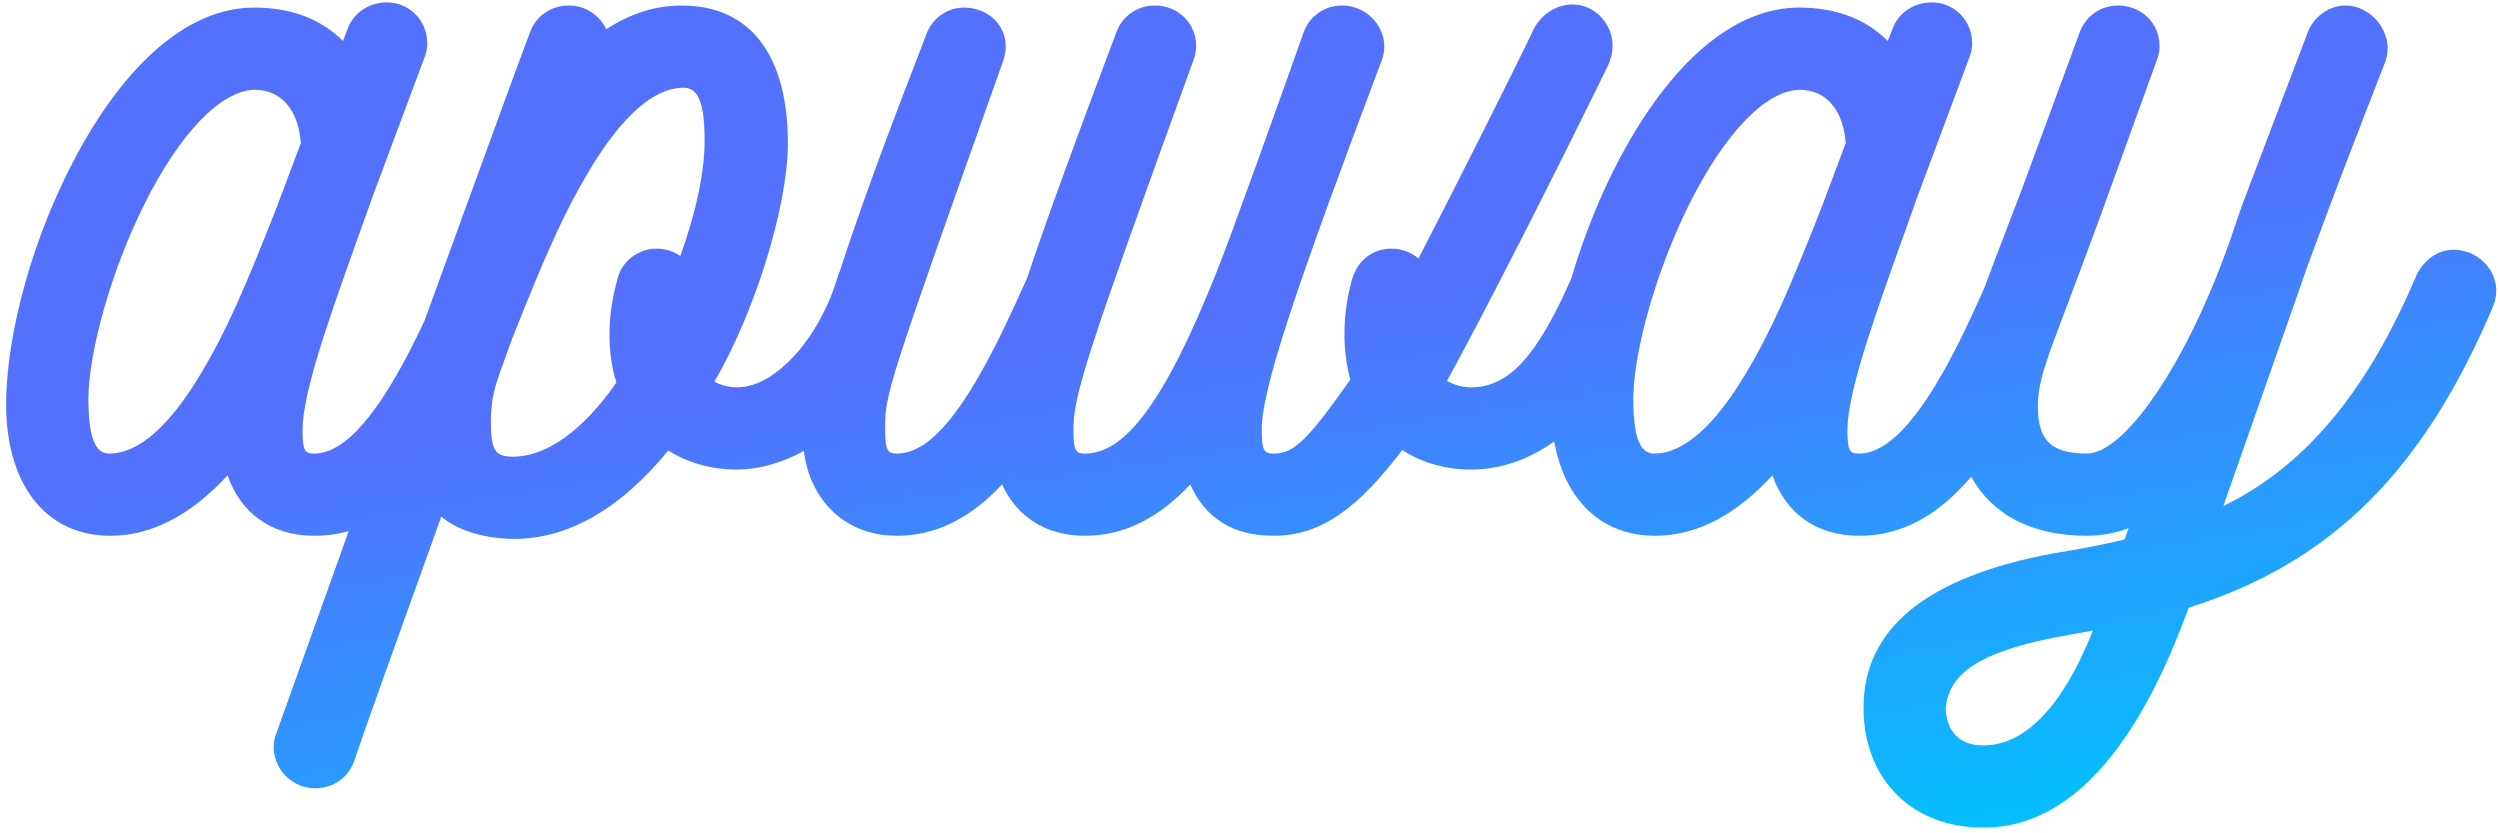 <svg xmlns="http://www.w3.org/2000/svg" width="387" height="129" viewBox="0 0 387 129">
  <defs>
    <linearGradient id="logo2-a" x1="56.818%" x2="87.454%" y1="34.176%" y2="100%">
      <stop offset="0%" stop-color="#5371FD"/>
      <stop offset="100%" stop-color="#00C3FD"/>
    </linearGradient>
  </defs>
  <path fill="url(#logo2-a)" d="M305.138,73.797 C300.018,79.786 294.444,82.938 287.79,82.938 C281.069,82.938 276.39,79.36 274.373,73.587 C268.687,79.746 262.617,82.938 256.235,82.938 C247.646,82.938 242.187,77.148 240.59,68.347 C236.67,71.124 232.322,72.687 227.723,72.687 C223.7,72.687 220.042,71.608 217.069,69.66 C210.158,78.752 204.463,82.938 197.129,82.938 C190.765,82.938 186.516,80.107 184.252,74.992 C179.455,80.123 174.079,82.938 167.976,82.938 C161.817,82.938 157.373,79.934 155.12,74.989 C150.255,80.177 144.92,82.938 138.823,82.938 C130.815,82.938 125.395,77.448 124.428,69.803 C121.098,71.64 117.553,72.687 113.995,72.687 C110.097,72.687 106.386,71.607 103.453,69.741 C96.081,78.729 87.772,83.726 78.758,83.415 C74.34,83.182 70.858,82.066 68.311,79.973 C59.713,103.863 56.11,113.955 54.852,117.728 C53.967,120.384 51.553,122.022 48.802,122.022 C44.343,122.022 41.225,117.553 42.774,113.526 L53.981,82.207 C52.277,82.692 50.502,82.938 48.642,82.938 C41.921,82.938 37.242,79.36 35.225,73.587 C29.539,79.746 23.469,82.938 17.087,82.938 C6.754,82.938 0.952,74.558 0.952,62.639 C0.952,51.507 5.198,36.401 11.801,24.117 C19.409,9.965 29.065,1.173 39.352,1.173 C45.011,1.173 49.664,2.911 53.088,6.348 C53.414,5.507 53.762,4.609 53.842,4.401 C54.771,1.923 57.184,0.372 59.855,0.372 C64.45,0.372 67.3,4.978 65.692,8.951 L57.715,30.329 C57.387,31.25 54.379,39.642 53.558,41.963 C52.078,46.144 50.977,49.367 50.058,52.24 C47.899,58.991 46.837,63.618 46.837,66.483 C46.837,69.766 47.158,70.211 48.642,70.211 C53.504,70.211 58.805,63.833 64.644,51.88 C65.018,51.115 65.363,50.397 65.716,49.647 C71.123,34.786 80.213,9.826 81.073,7.605 L82.017,5.086 C82.919,2.466 85.317,0.853 88.046,0.853 C90.679,0.853 92.845,2.411 93.854,4.528 C97.533,2.127 101.394,0.853 105.506,0.853 C116.664,0.853 121.961,9.227 121.961,22.113 C121.961,32.29 116.581,48.871 110.584,59.08 C111.641,59.652 112.863,59.959 114.156,59.959 C120.162,59.959 127.049,52.003 129.692,42.753 L129.893,42.236 C129.912,42.197 129.932,42.158 129.952,42.12 C131.102,38.571 132.417,34.733 133.89,30.607 C134.762,28.166 135.686,25.633 136.671,22.98 C138.59,17.813 139.944,14.271 143.371,5.391 C144.263,2.821 146.63,1.173 149.235,1.173 C153.559,1.173 156.888,4.906 155.265,9.503 C137.142,60.511 137.018,60.89 137.018,66.483 C137.018,69.674 137.399,70.211 138.823,70.211 C144.158,70.211 149.562,63.264 156.194,49.167 C157.018,47.416 157.595,46.154 158.981,43.083 C162.009,34.005 166.477,21.791 172.856,4.882 C173.77,2.445 176.157,0.853 178.708,0.853 C183.434,0.853 186.307,5.266 184.732,9.362 C168.213,54.872 166.171,61.134 166.171,66.483 C166.171,69.766 166.492,70.211 167.976,70.211 C174.095,70.211 180.21,62.418 188.256,42.303 C189.422,39.39 191.687,33.249 194.731,24.807 C194.842,24.5 194.842,24.5 194.952,24.194 C196.289,20.485 197.703,16.534 199.165,12.43 C199.716,10.885 200.248,9.386 200.783,7.881 C201.127,6.912 201.417,6.096 201.848,4.882 C202.762,2.445 205.149,0.853 207.7,0.853 C212.269,0.853 215.457,5.275 213.871,9.397 C200.431,45.024 195.323,60.228 195.323,66.483 C195.323,69.771 195.67,70.211 197.129,70.211 C200.243,70.211 202.179,68.444 209.033,58.766 C207.69,53.964 207.872,48.236 209.312,43.196 C210.168,40.342 212.435,38.495 215.389,38.495 C217,38.495 218.46,39.071 219.586,40.013 C225.731,28.078 234.025,11.629 237.509,4.324 C238.786,2.072 241.058,0.693 243.421,0.693 C246.857,0.693 249.624,3.65 249.624,7.057 C249.624,7.999 249.485,8.6 249.15,9.607 L248.999,9.976 C240.575,27.207 229.478,49.048 223.993,58.961 C225.046,59.573 226.398,59.959 227.723,59.959 C233.584,59.959 237.984,55.078 243.275,43.019 C245.15,36.569 247.778,30.018 250.95,24.117 C258.557,9.965 268.213,1.173 278.5,1.173 C284.16,1.173 288.812,2.911 292.236,6.348 C292.562,5.507 292.91,4.609 292.99,4.401 C293.92,1.923 296.332,0.372 299.003,0.372 C303.599,0.372 306.448,4.978 304.84,8.951 L296.863,30.329 C296.535,31.25 293.527,39.642 292.706,41.963 C291.226,46.144 290.125,49.367 289.206,52.24 C287.047,58.991 285.985,63.618 285.985,66.483 C285.985,69.766 286.306,70.211 287.79,70.211 C292.652,70.211 297.953,63.833 303.792,51.88 C304.86,49.695 305.693,47.893 307.149,44.641 C307.638,43.305 308.189,41.831 308.825,40.156 C309.588,38.143 312.596,30.318 313.007,29.246 L321.983,4.882 C322.897,2.445 325.284,0.853 327.835,0.853 C332.561,0.853 335.435,5.266 333.86,9.359 L325.048,33.711 C322.963,39.444 318.178,52.051 317.775,53.163 C316.19,57.54 315.589,59.851 315.477,62.045 C315.464,62.295 315.458,62.545 315.458,62.799 C315.458,67.861 317.203,70.211 323.03,70.211 C329.028,70.211 338.72,55.87 345.332,36.862 C346.525,33.283 346.797,32.511 348.055,29.182 C348.099,29.065 353.669,14.429 357.222,5.042 C358.132,2.615 360.511,0.853 363.075,0.853 C367.169,0.853 370.702,5.194 369.285,9.447 C364.183,22.529 361.338,29.948 357.256,41.047 L344.45,77.543 L344.177,78.343 C357.143,72.007 366.596,60.248 374.088,42.567 C375.301,40.128 377.428,38.655 379.894,38.655 C380.731,38.655 381.251,38.785 382.284,39.13 L382.677,39.292 C384.945,40.426 386.418,42.554 386.418,45.019 C386.418,45.857 386.288,46.376 385.943,47.409 C375.25,72.615 361.158,87.05 338.804,94.062 C330.81,116.12 320.251,127.93 307.382,128.109 C296.139,128.296 288.474,120.742 288.474,109.572 C288.474,97.237 298.315,89.247 318.071,85.626 C322.089,84.983 325.591,84.31 328.897,83.509 L329.508,81.749 C327.434,82.537 325.276,82.938 323.03,82.938 C314.22,82.938 308.258,79.437 305.138,73.797 Z M39.417,13.9 C34.141,14.015 27.773,20.702 22.296,31.718 C17.296,41.776 13.833,53.969 13.68,61.518 C13.68,67.9 14.767,70.211 16.927,70.211 C21.482,70.211 26.297,65.915 31.227,57.622 C35.052,51.188 37.875,44.731 42.95,31.792 L46.571,22.137 C46.16,16.815 43.398,13.901 39.417,13.9 Z M101.662,38.495 C103.039,38.495 104.289,38.916 105.313,39.627 C107.724,32.942 109.073,26.718 109.073,21.793 C109.073,15.743 108.014,13.581 105.826,13.581 C101.202,13.581 96.273,17.971 91.22,26.399 C87.317,32.909 84.397,39.51 79.321,52.324 C78.91,53.472 77.748,56.641 77.54,57.226 C77.021,58.686 76.706,59.694 76.48,60.648 C76.141,62.081 75.989,63.483 75.989,65.362 C75.989,69.662 76.653,70.603 79.141,70.692 C84.482,70.808 90.229,66.694 95.427,59.201 C93.882,54.44 94.063,48.587 95.545,43.335 C96.191,40.435 98.792,38.495 101.662,38.495 Z M278.565,13.9 C273.29,14.015 266.921,20.702 261.444,31.718 C256.444,41.776 252.981,53.969 252.828,61.518 C252.828,67.9 253.915,70.211 256.075,70.211 C260.63,70.211 265.445,65.915 270.375,57.622 C274.2,51.188 277.024,44.731 282.098,31.792 L285.719,22.137 C285.308,16.815 282.546,13.901 278.565,13.9 Z M307.244,115.383 C313.514,115.266 319.336,109.336 323.996,97.592 C322.642,97.864 321.466,98.084 320.34,98.271 C306.968,100.597 301.763,103.958 301.203,109.542 C301.253,113.344 303.5,115.493 307.244,115.383 Z"/>
</svg>
